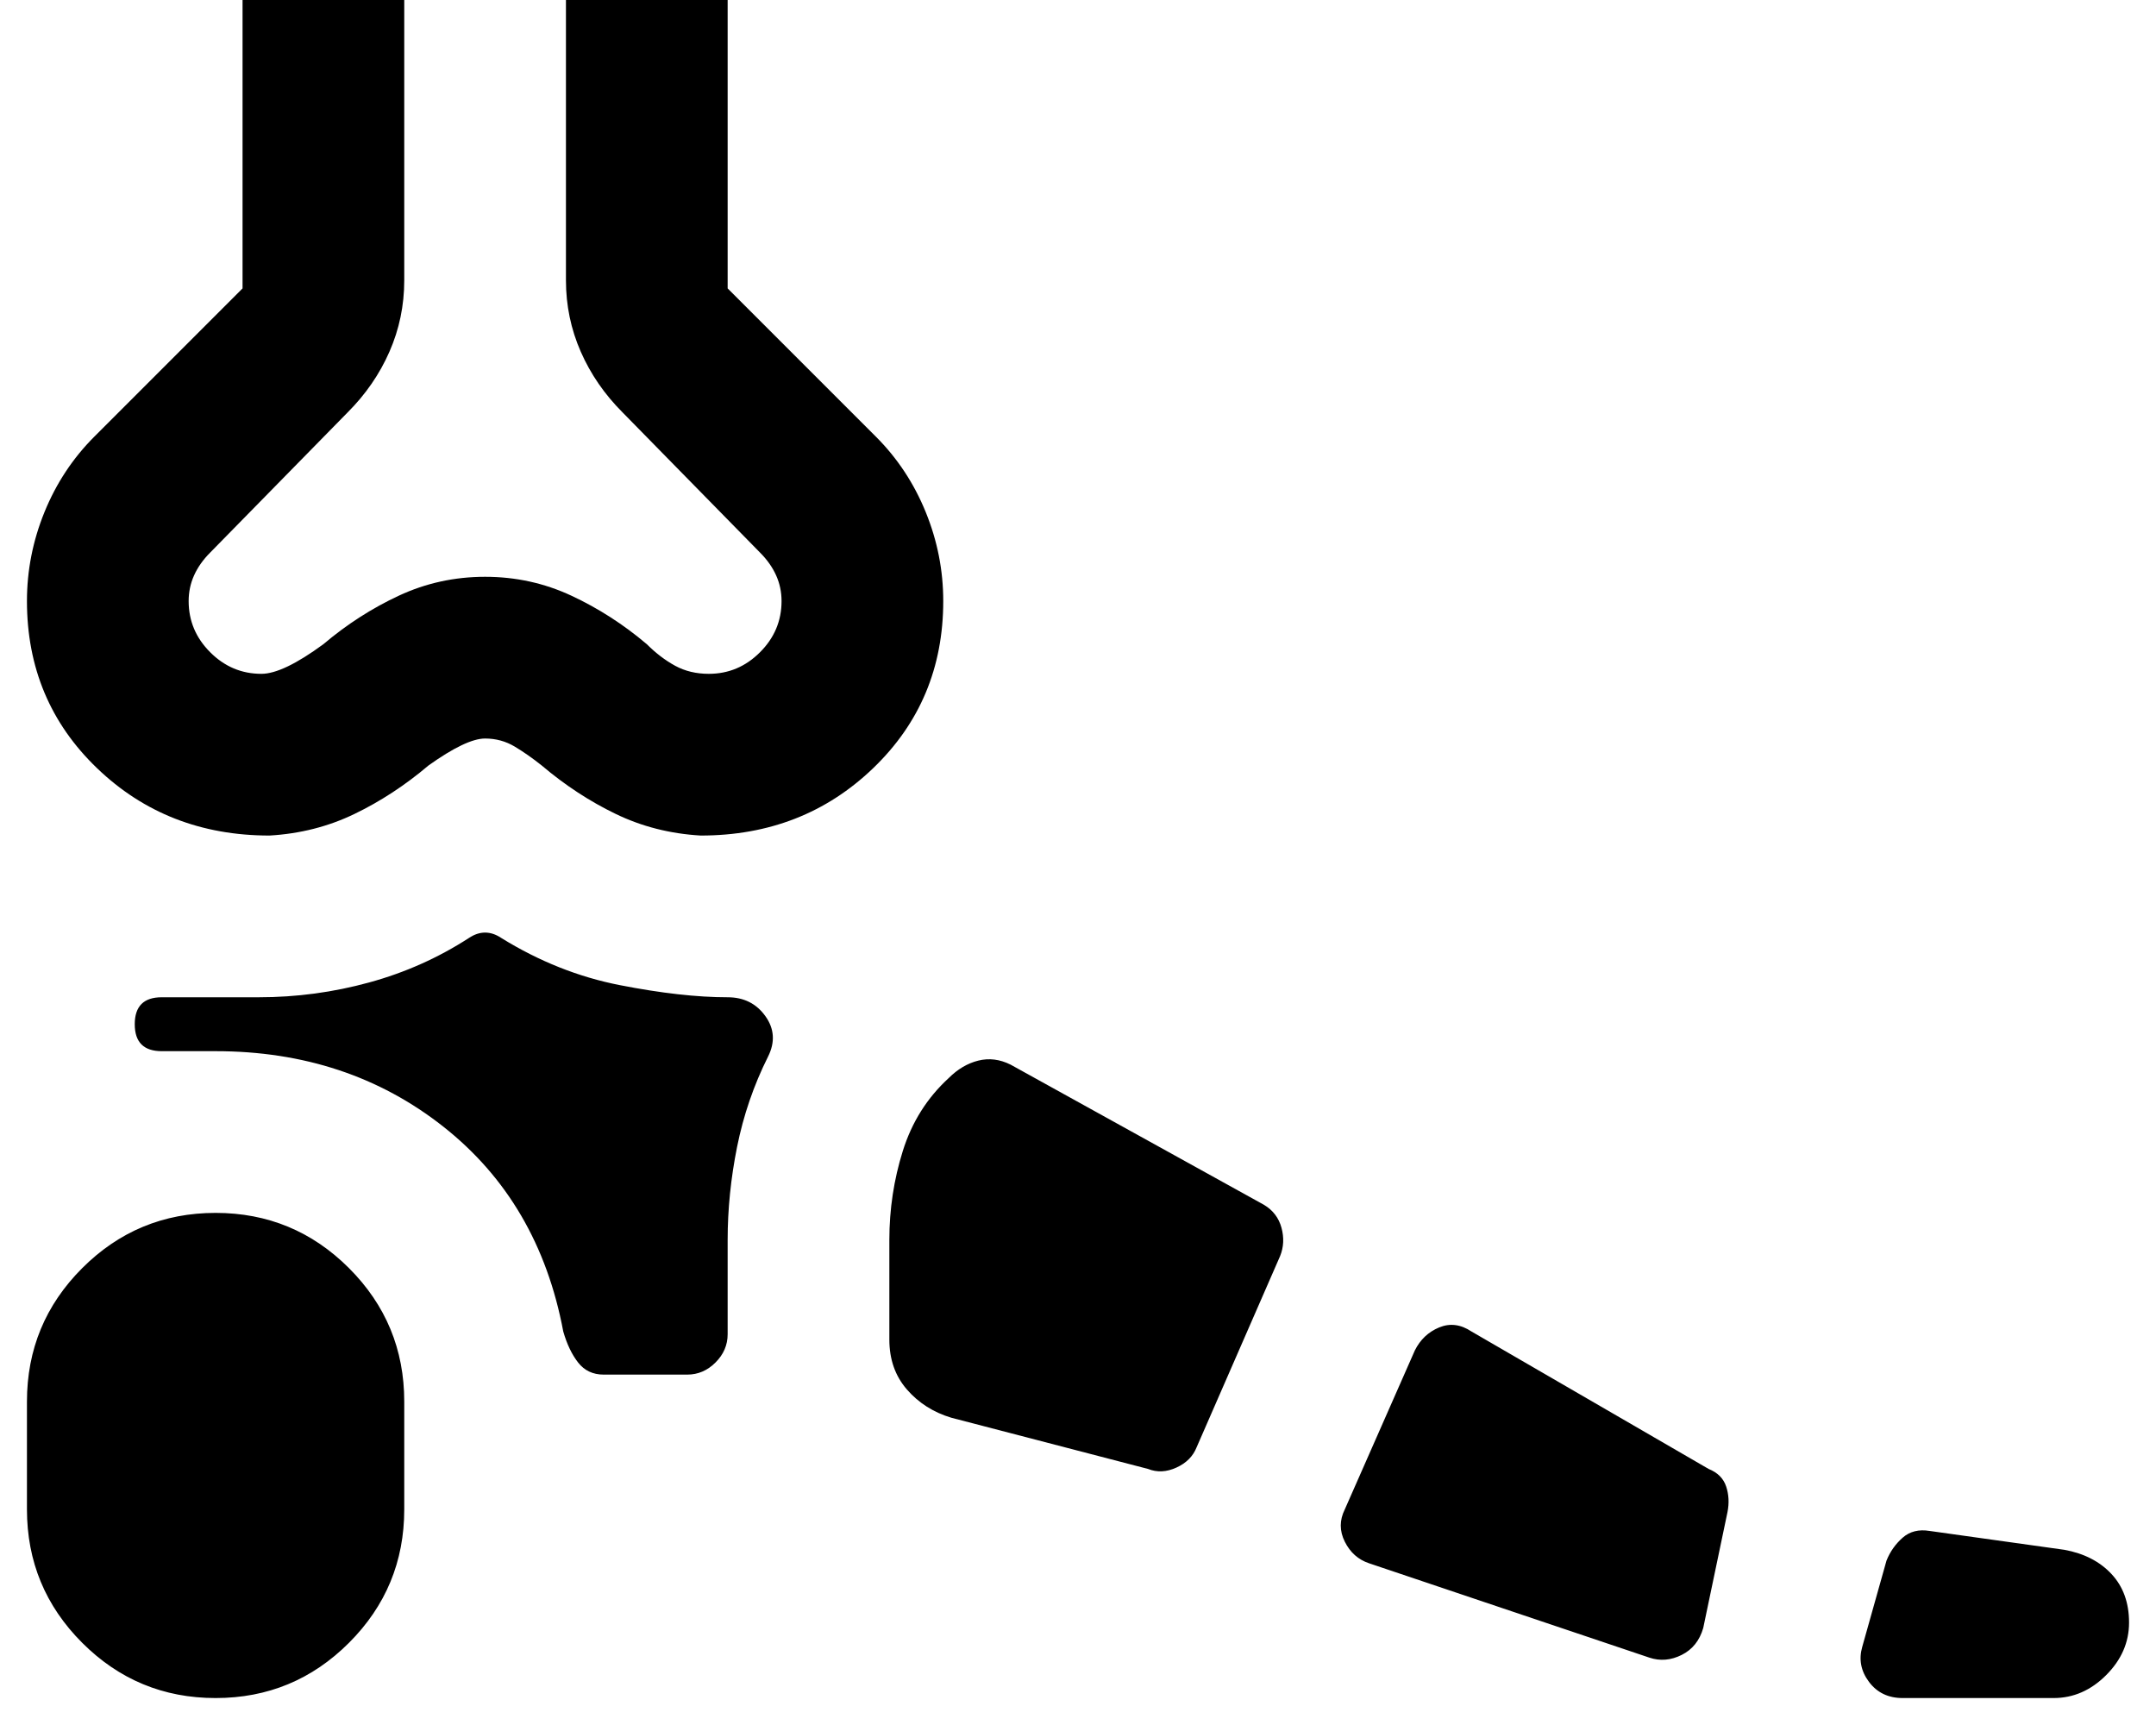 <svg viewBox="0 0 40 32" fill="none" xmlns="http://www.w3.org/2000/svg">
<path d="M4 31.5C3.033 31.5 2.208 31.158 1.525 30.475C0.842 29.792 0.5 28.967 0.5 28V26C0.5 25.033 0.842 24.208 1.525 23.525C2.208 22.842 3.033 22.5 4 22.5C4.967 22.5 5.792 22.842 6.475 23.525C7.158 24.208 7.5 25.033 7.5 26V28C7.5 28.967 7.158 29.792 6.475 30.475C5.792 31.158 4.967 31.5 4 31.5ZM38.1 31.5H35.3C35.033 31.5 34.825 31.4 34.675 31.2C34.525 31 34.483 30.783 34.55 30.55L35 28.95C35.067 28.783 35.167 28.642 35.3 28.525C35.433 28.408 35.6 28.367 35.8 28.4L38.3 28.75C38.667 28.817 38.958 28.967 39.175 29.2C39.392 29.433 39.5 29.733 39.5 30.1C39.5 30.467 39.358 30.792 39.075 31.075C38.792 31.358 38.467 31.5 38.1 31.5V31.5ZM30.6 30.75L25.4 29C25.2 28.933 25.05 28.8 24.95 28.6C24.85 28.4 24.85 28.2 24.95 28L26.25 25.05C26.35 24.85 26.5 24.708 26.7 24.625C26.9 24.542 27.1 24.567 27.3 24.7L31.7 27.25C31.867 27.317 31.975 27.425 32.025 27.575C32.075 27.725 32.083 27.883 32.05 28.05L31.6 30.2C31.533 30.433 31.4 30.6 31.2 30.7C31 30.8 30.8 30.817 30.6 30.75ZM21.3 27.25L17.65 26.3C17.317 26.2 17.042 26.025 16.825 25.775C16.608 25.525 16.5 25.217 16.5 24.85V23C16.5 22.433 16.583 21.883 16.75 21.35C16.917 20.817 17.2 20.367 17.6 20C17.767 19.833 17.95 19.725 18.15 19.675C18.35 19.625 18.55 19.65 18.75 19.75L23.45 22.35C23.617 22.45 23.725 22.592 23.775 22.775C23.825 22.958 23.817 23.133 23.75 23.3L22.2 26.85C22.133 27.017 22.008 27.142 21.825 27.225C21.642 27.308 21.467 27.317 21.3 27.25V27.25ZM11.2 25.5C11 25.5 10.842 25.425 10.725 25.275C10.608 25.125 10.517 24.933 10.45 24.7C10.15 23.1 9.408 21.833 8.225 20.9C7.042 19.967 5.633 19.5 4 19.5H3C2.833 19.5 2.708 19.458 2.625 19.375C2.542 19.292 2.5 19.167 2.5 19C2.5 18.833 2.542 18.708 2.625 18.625C2.708 18.542 2.833 18.5 3 18.5H4.8C5.5 18.5 6.183 18.408 6.85 18.225C7.517 18.042 8.133 17.767 8.7 17.4C8.8 17.333 8.9 17.3 9 17.3C9.1 17.3 9.2 17.333 9.3 17.4C10 17.833 10.733 18.125 11.5 18.275C12.267 18.425 12.933 18.5 13.5 18.5C13.8 18.5 14.033 18.617 14.2 18.85C14.367 19.083 14.383 19.333 14.25 19.6C13.983 20.133 13.792 20.692 13.675 21.275C13.558 21.858 13.5 22.433 13.5 23V24.75C13.5 24.95 13.425 25.125 13.275 25.275C13.125 25.425 12.95 25.5 12.75 25.5H11.2ZM5 15.5C3.733 15.5 2.667 15.083 1.8 14.25C0.933 13.417 0.5 12.383 0.5 11.15C0.5 10.583 0.608 10.033 0.825 9.5C1.042 8.967 1.35 8.5 1.75 8.1L4.5 5.35V0H7.5V5.2C7.5 5.667 7.408 6.108 7.225 6.525C7.042 6.942 6.783 7.317 6.45 7.65L3.9 10.25C3.767 10.383 3.667 10.525 3.6 10.675C3.533 10.825 3.5 10.983 3.5 11.15C3.5 11.517 3.633 11.833 3.9 12.1C4.167 12.367 4.483 12.5 4.85 12.5C5.117 12.5 5.5 12.317 6 11.95C6.433 11.583 6.9 11.283 7.4 11.05C7.9 10.817 8.433 10.7 9 10.7C9.567 10.7 10.1 10.817 10.6 11.05C11.1 11.283 11.567 11.583 12 11.95C12.167 12.117 12.342 12.25 12.525 12.35C12.708 12.45 12.917 12.5 13.15 12.5C13.517 12.5 13.833 12.367 14.1 12.1C14.367 11.833 14.5 11.517 14.5 11.15C14.5 10.983 14.467 10.825 14.4 10.675C14.333 10.525 14.233 10.383 14.1 10.25L11.55 7.65C11.217 7.317 10.958 6.942 10.775 6.525C10.592 6.108 10.5 5.667 10.5 5.2V0H13.5V5.35L16.25 8.1C16.65 8.5 16.958 8.967 17.175 9.5C17.392 10.033 17.5 10.583 17.5 11.15C17.5 12.383 17.067 13.417 16.2 14.25C15.333 15.083 14.267 15.5 13 15.5C12.433 15.467 11.908 15.333 11.425 15.1C10.942 14.867 10.483 14.567 10.05 14.2C9.883 14.067 9.717 13.95 9.55 13.85C9.383 13.75 9.2 13.7 9 13.7C8.767 13.7 8.417 13.867 7.95 14.2C7.517 14.567 7.058 14.867 6.575 15.1C6.092 15.333 5.567 15.467 5 15.5Z" fill="currentColor"/>
</svg>
